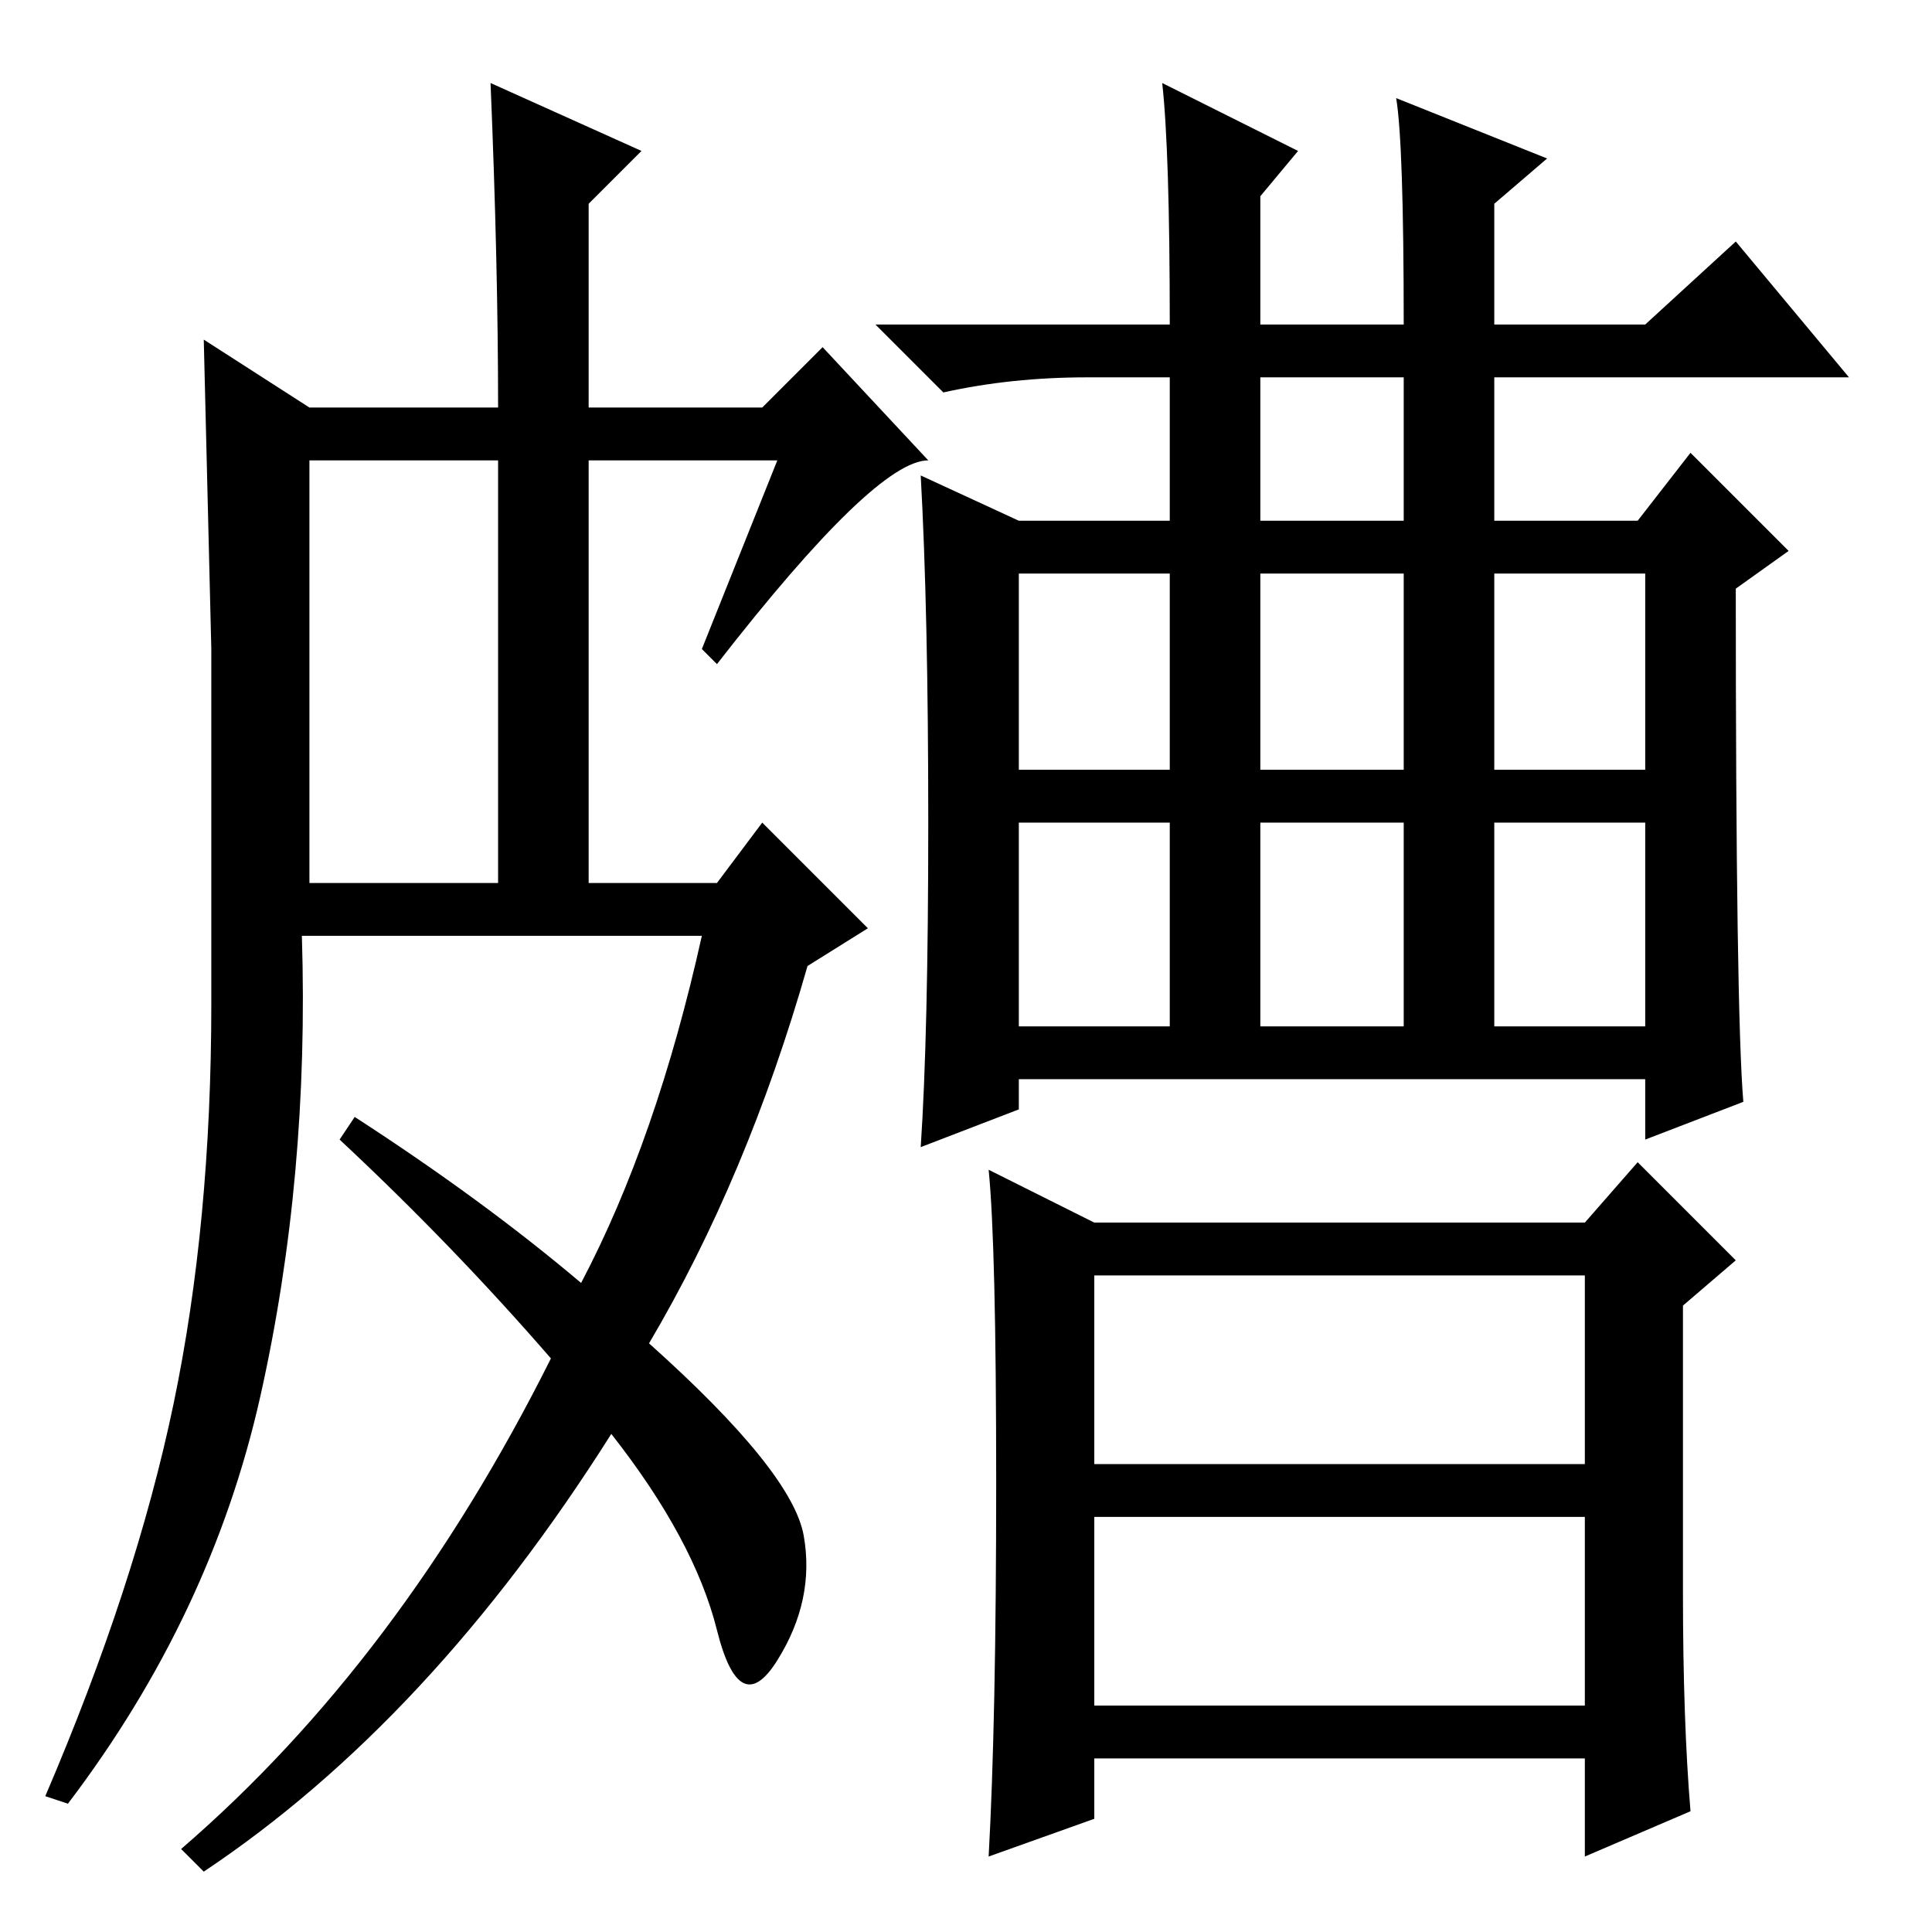 <?xml version="1.0" standalone="no"?>
<!DOCTYPE svg PUBLIC "-//W3C//DTD SVG 1.1//EN" "http://www.w3.org/Graphics/SVG/1.1/DTD/svg11.dtd" >
<svg xmlns="http://www.w3.org/2000/svg" xmlns:xlink="http://www.w3.org/1999/xlink" version="1.1" viewBox="0 -36 256 256">
  <g transform="matrix(1 0 0 -1 0 220)">
   <path fill="currentColor"
d="M65 245l20 -9l-7 -7v-27h23l8 8l14 -15q-7 0 -28 -27l-2 2l10 25h-25v-56h17l6 8l14 -14l-8 -5q-8 -28 -21 -50q19 -17 20.5 -25.5t-3.5 -16.5t-8 4t-14 26q-24 -38 -54 -58l-3 3q29 25 49 65q-13 15 -28 29l2 3q17 -11 30 -22q10 19 16 46h-53q1 -32 -5.5 -61t-25.5 -54
l-3 1q12 28 17 52t5 53v47t-1 41l14 -9h25q0 19 -1 43zM41 139h25v56h-25v-56zM167 187h19v19h-19v-19zM135 154h20v26h-20v-26zM167 154h19v26h-19v-26zM198 154h20v26h-20v-26zM135 120h20v27h-20v-27zM167 120h19v27h-19v-27zM198 120h20v27h-20v-27zM145 62h65v25h-65
v-25zM145 30h65v25h-65v-25zM154 245l18 -9l-5 -6v-17h19q0 24 -1 30l20 -8l-7 -6v-16h20l12 11l15 -18h-47v-19h19l7 9l13 -13l-7 -5q0 -56 1 -68l-13 -5v8h-83v-4l-13 -5q1 15 1 43t-1 46l13 -6h20v19h-11q-10 0 -19 -2l-9 9h39q0 23 -1 32zM145 94h65l7 8l13 -13l-7 -6
v-38q0 -17 1 -29l-14 -6v13h-65v-8l-14 -5q1 18 1 49.5t-1 41.5z" />
  </g>

</svg>
